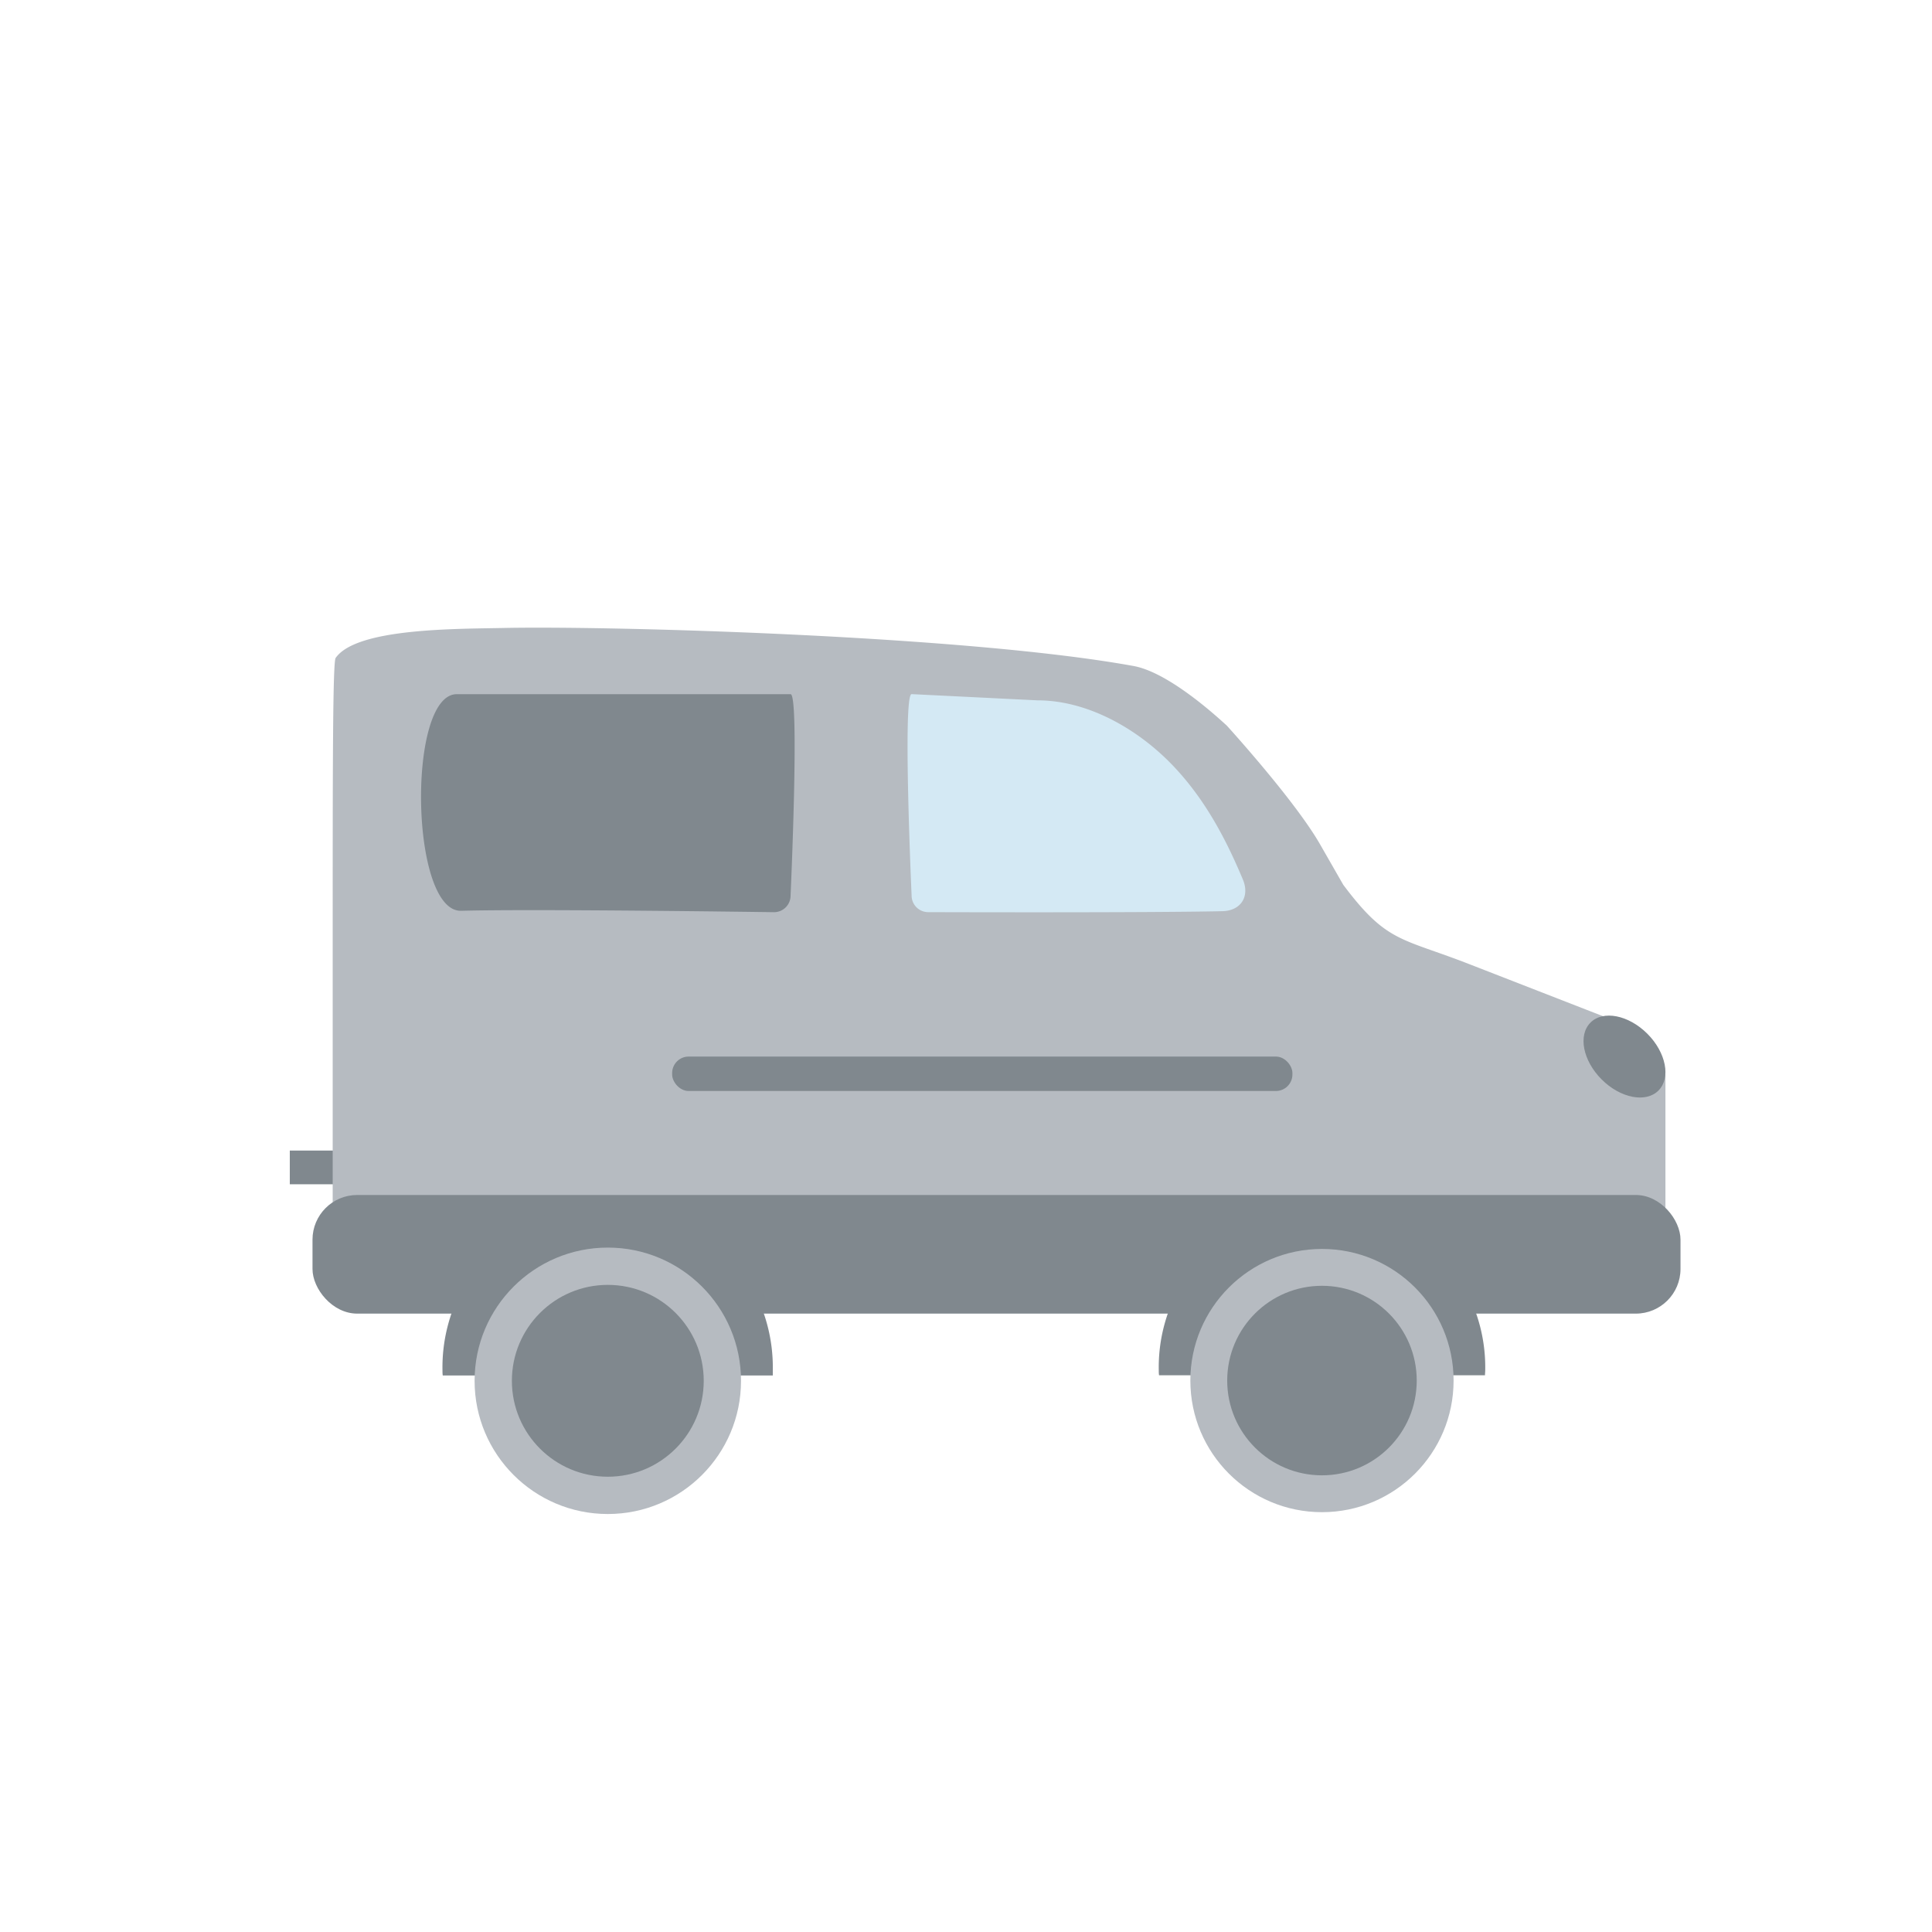 <svg xmlns="http://www.w3.org/2000/svg" viewBox="-60 -130 400 400"><defs><style>.cls-1{fill:#80888e;}.cls-2{fill:#b6bbc1;}.cls-3{fill:#d4e9f4;}</style></defs><title>Fichier 1</title><g id="Calque_2" data-name="Calque 2"><g id="Calque_1-2" data-name="Calque 1"><rect class="cls-1" y="108.21" width="9.4" height="6.98"/><path class="cls-2" d="M284.81,123.65H8.88V64.82c0-34.88,0-57.75.61-58.6C13.88-.06,34.82.23,45,0c22.4-.4,95.19,1.61,129.7,7.89,7.82,1.42,18.69,11.84,19.26,12.3,0,0,14.09,15.45,19.35,24.63l4.8,8.37c9,12,11.9,10.91,25.87,16.34l28,10.9a2,2,0,0,0,.66.13A12.53,12.53,0,0,1,284.81,93.1Z"/><rect class="cls-1" x="4.7" y="117.41" width="283.23" height="24.56" rx="9.25" ry="9.25"/><path class="cls-1" d="M100,153.68a34.2,34.2,0,1,0-68.39,0c0,.37,0,.73.06,1.1H100C100,154.41,100,154.05,100,153.68Z"/><circle class="cls-2" cx="65.84" cy="155.88" r="27.58"/><path class="cls-1" d="M247.5,153.65a33.8,33.8,0,1,0-67.59,0c0,.37,0,.73.06,1.09h67.48C247.45,154.38,247.5,154,247.5,153.65Z"/><circle class="cls-2" cx="213.7" cy="155.83" r="27.25"/><circle class="cls-1" cx="213.7" cy="155.83" r="19.62"/><ellipse class="cls-1" cx="276.33" cy="88.75" rx="6.69" ry="9.95" transform="translate(18.18 221.39) rotate(-45)"/><path class="cls-3" d="M132.17,58.85a3.43,3.43,0,0,1-3.43-3.43s-1.89-41.71,0-41.71L154.82,15c10.35,0,20.63,5.86,27.82,13.3s11.52,16.26,14.68,23.78c1.48,3.53-.41,6.48-4.23,6.57C177.83,59,132.17,58.85,132.17,58.85Z"/><rect class="cls-1" x="79.16" y="88.75" width="128.42" height="7.13" rx="3.42" ry="3.42"/><path class="cls-1" d="M100.25,58.86a3.43,3.43,0,0,0,3.43-3.43s1.89-41.71,0-41.71H34.58c-10.35,0-9.68,45.14.91,44.85C50.75,58.15,100.25,58.86,100.25,58.86Z"/><circle class="cls-1" cx="65.84" cy="155.88" r="19.86"/></g></g></svg>